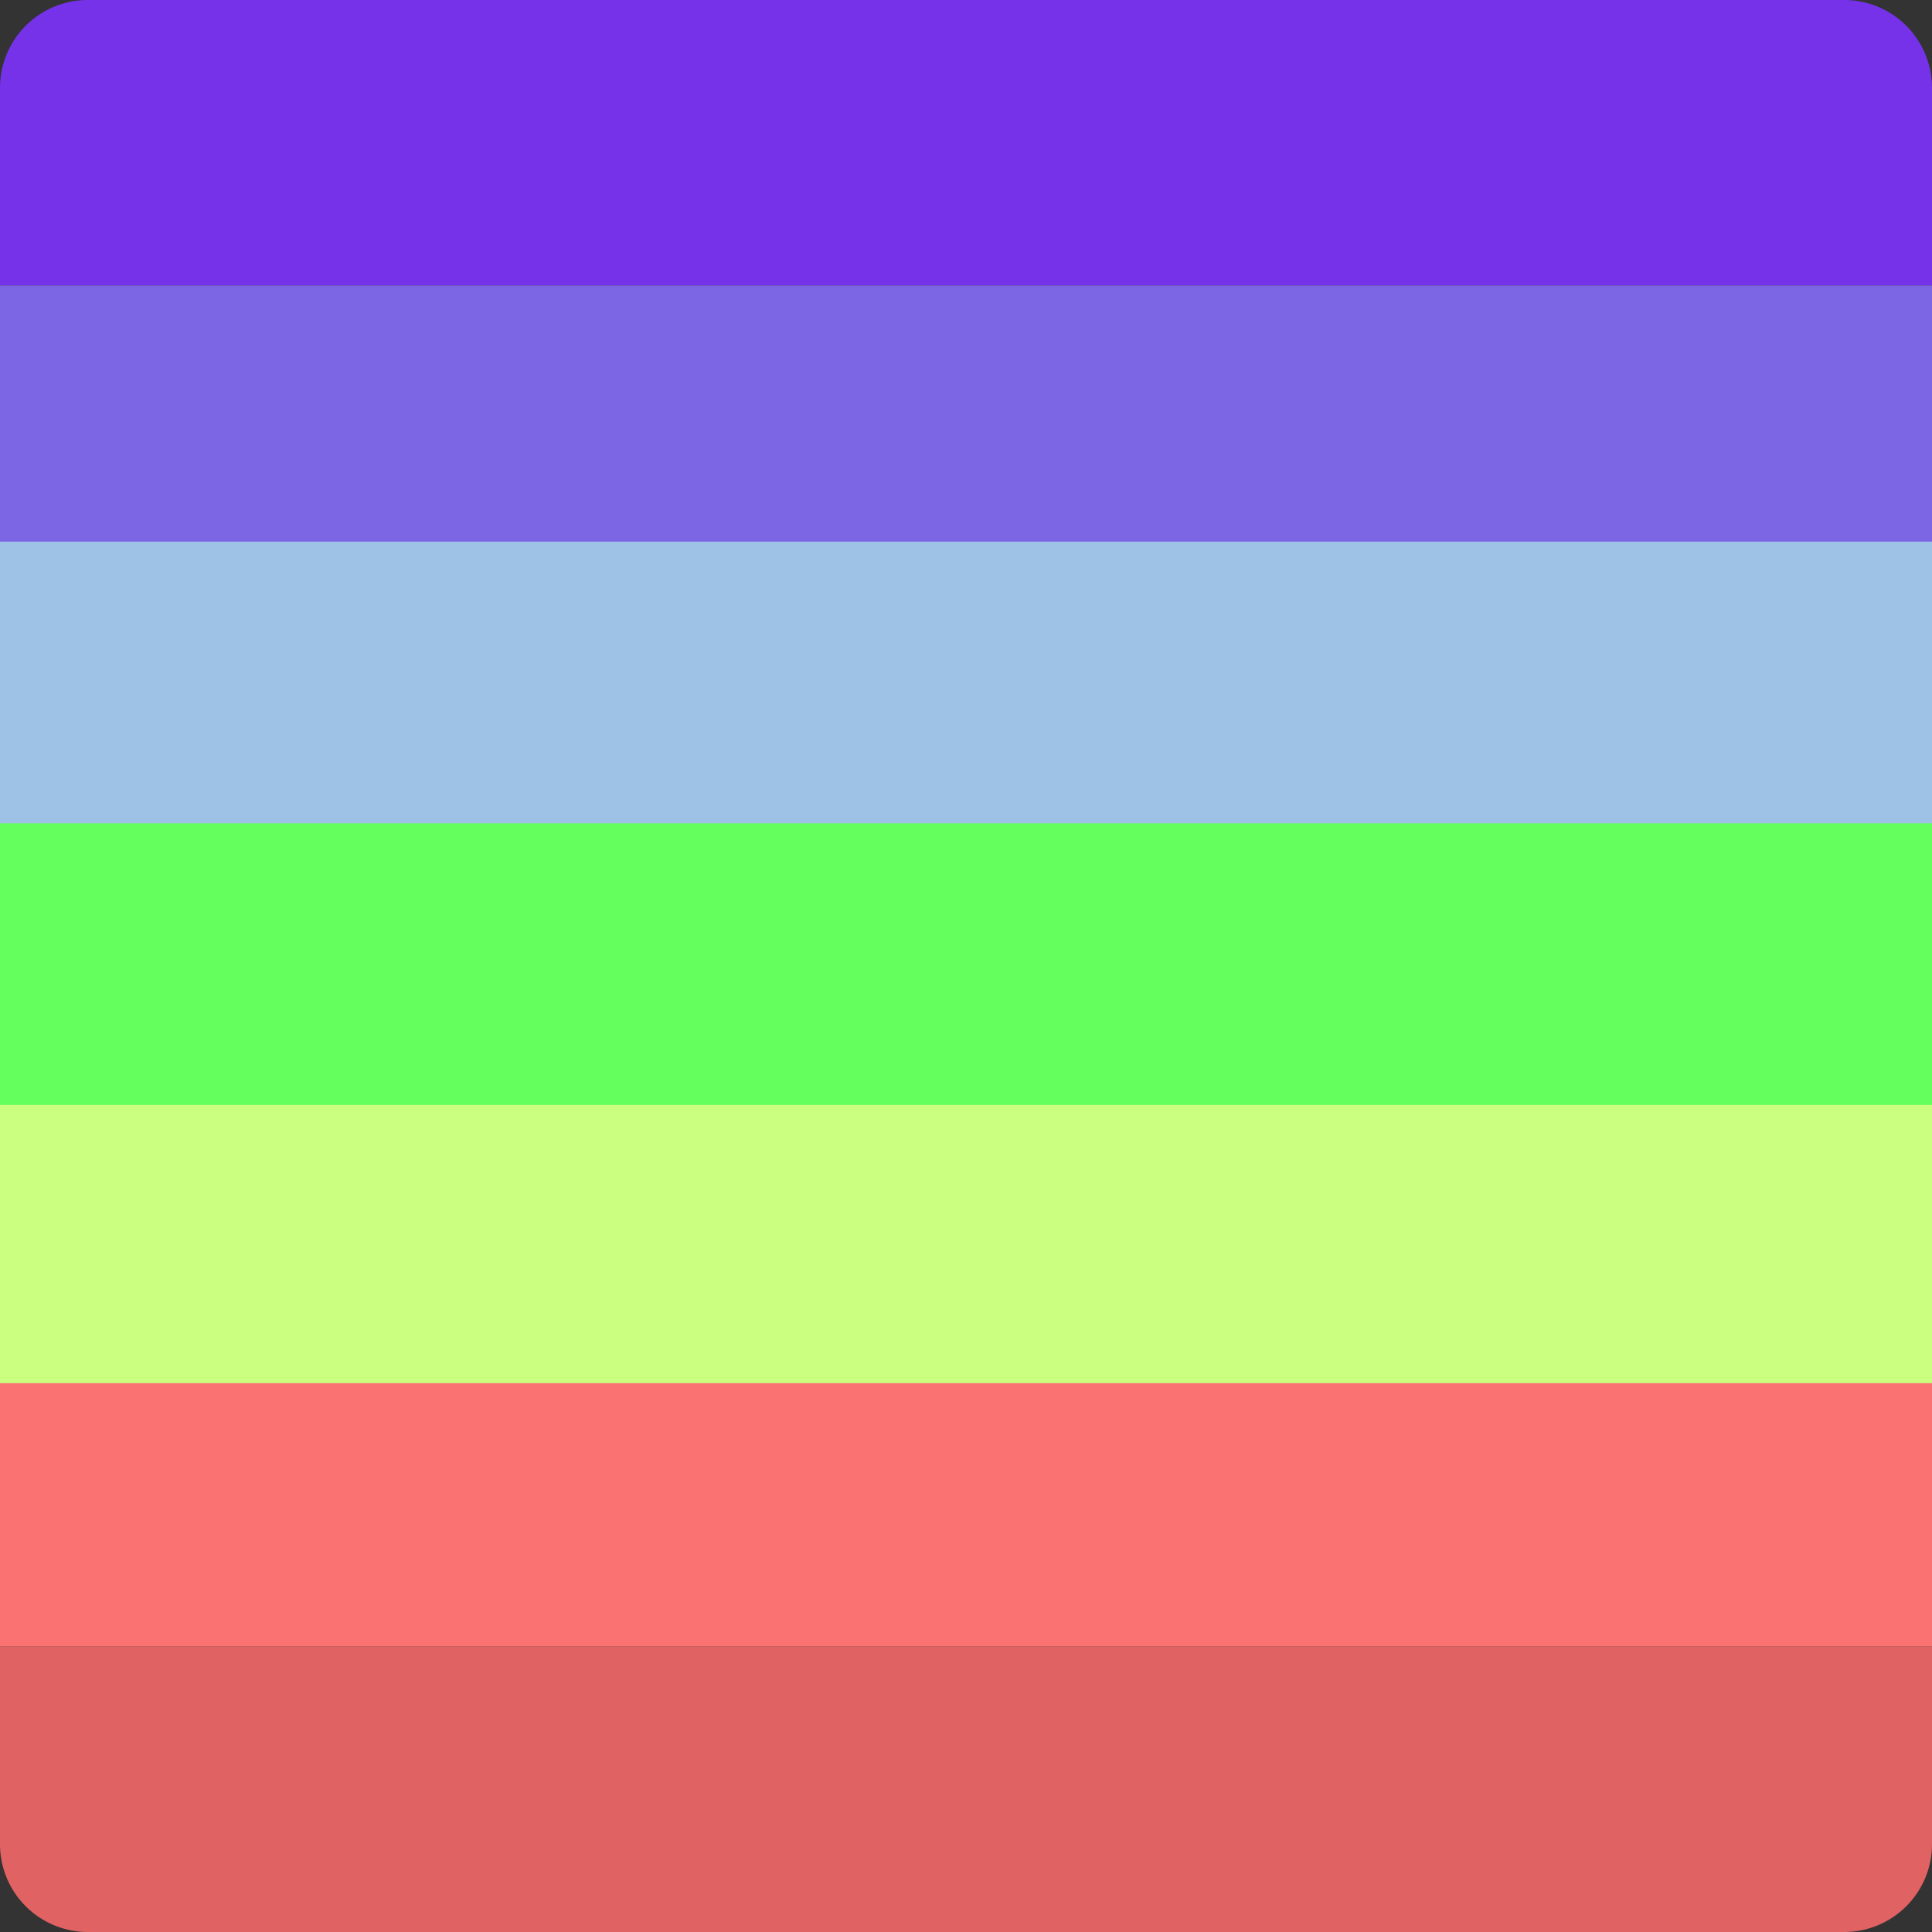 <svg id="编组备份_3" data-name="编组备份 3" xmlns="http://www.w3.org/2000/svg" width="88" height="88" viewBox="0 0 88 88">
  <rect x="0" y="0" width="88" height="88" fill="#333333" stroke="none"/>
  <defs>
    <style>
      .cls-1 {
        fill: #7532e9;
      }

      .cls-2 {
        fill: #7d66e3;
      }

      .cls-3 {
        fill: #9ec1e6;
      }

      .cls-4 {
        fill: #64ff5c;
      }

      .cls-5 {
        fill: #caff7f;
      }

      .cls-6 {
        fill: #fb7272;
      }

      .cls-7 {
        fill: #e06262;
      }
    </style>
  </defs>
  <path id="矩形" class="cls-1" d="M4,0H84a4,4,0,0,1,4,4v9a0,0,0,0,1,0,0H0a0,0,0,0,1,0,0V4A4,4,0,0,1,4,0Z"/>
  <rect id="矩形备份" class="cls-2" width="88" height="12" transform="translate(0 13)"/>
  <rect id="矩形备份_2" data-name="矩形备份 2" class="cls-3" width="88" height="13" transform="translate(0 24.671)"/>
  <rect id="矩形备份_3" data-name="矩形备份 3" class="cls-4" width="88" height="13" transform="translate(0 37.5)"/>
  <rect id="矩形备份_4" data-name="矩形备份 4" class="cls-5" width="88" height="13" transform="translate(0 50.329)"/>
  <rect id="矩形备份_5" data-name="矩形备份 5" class="cls-6" width="88" height="12" transform="translate(0 63)"/>
  <path id="矩形备份_6" data-name="矩形备份 6" class="cls-7" d="M0,0H88a0,0,0,0,1,0,0V9a4,4,0,0,1-4,4H4A4,4,0,0,1,0,9V0A0,0,0,0,1,0,0Z" transform="translate(0 75)"/>
</svg>
